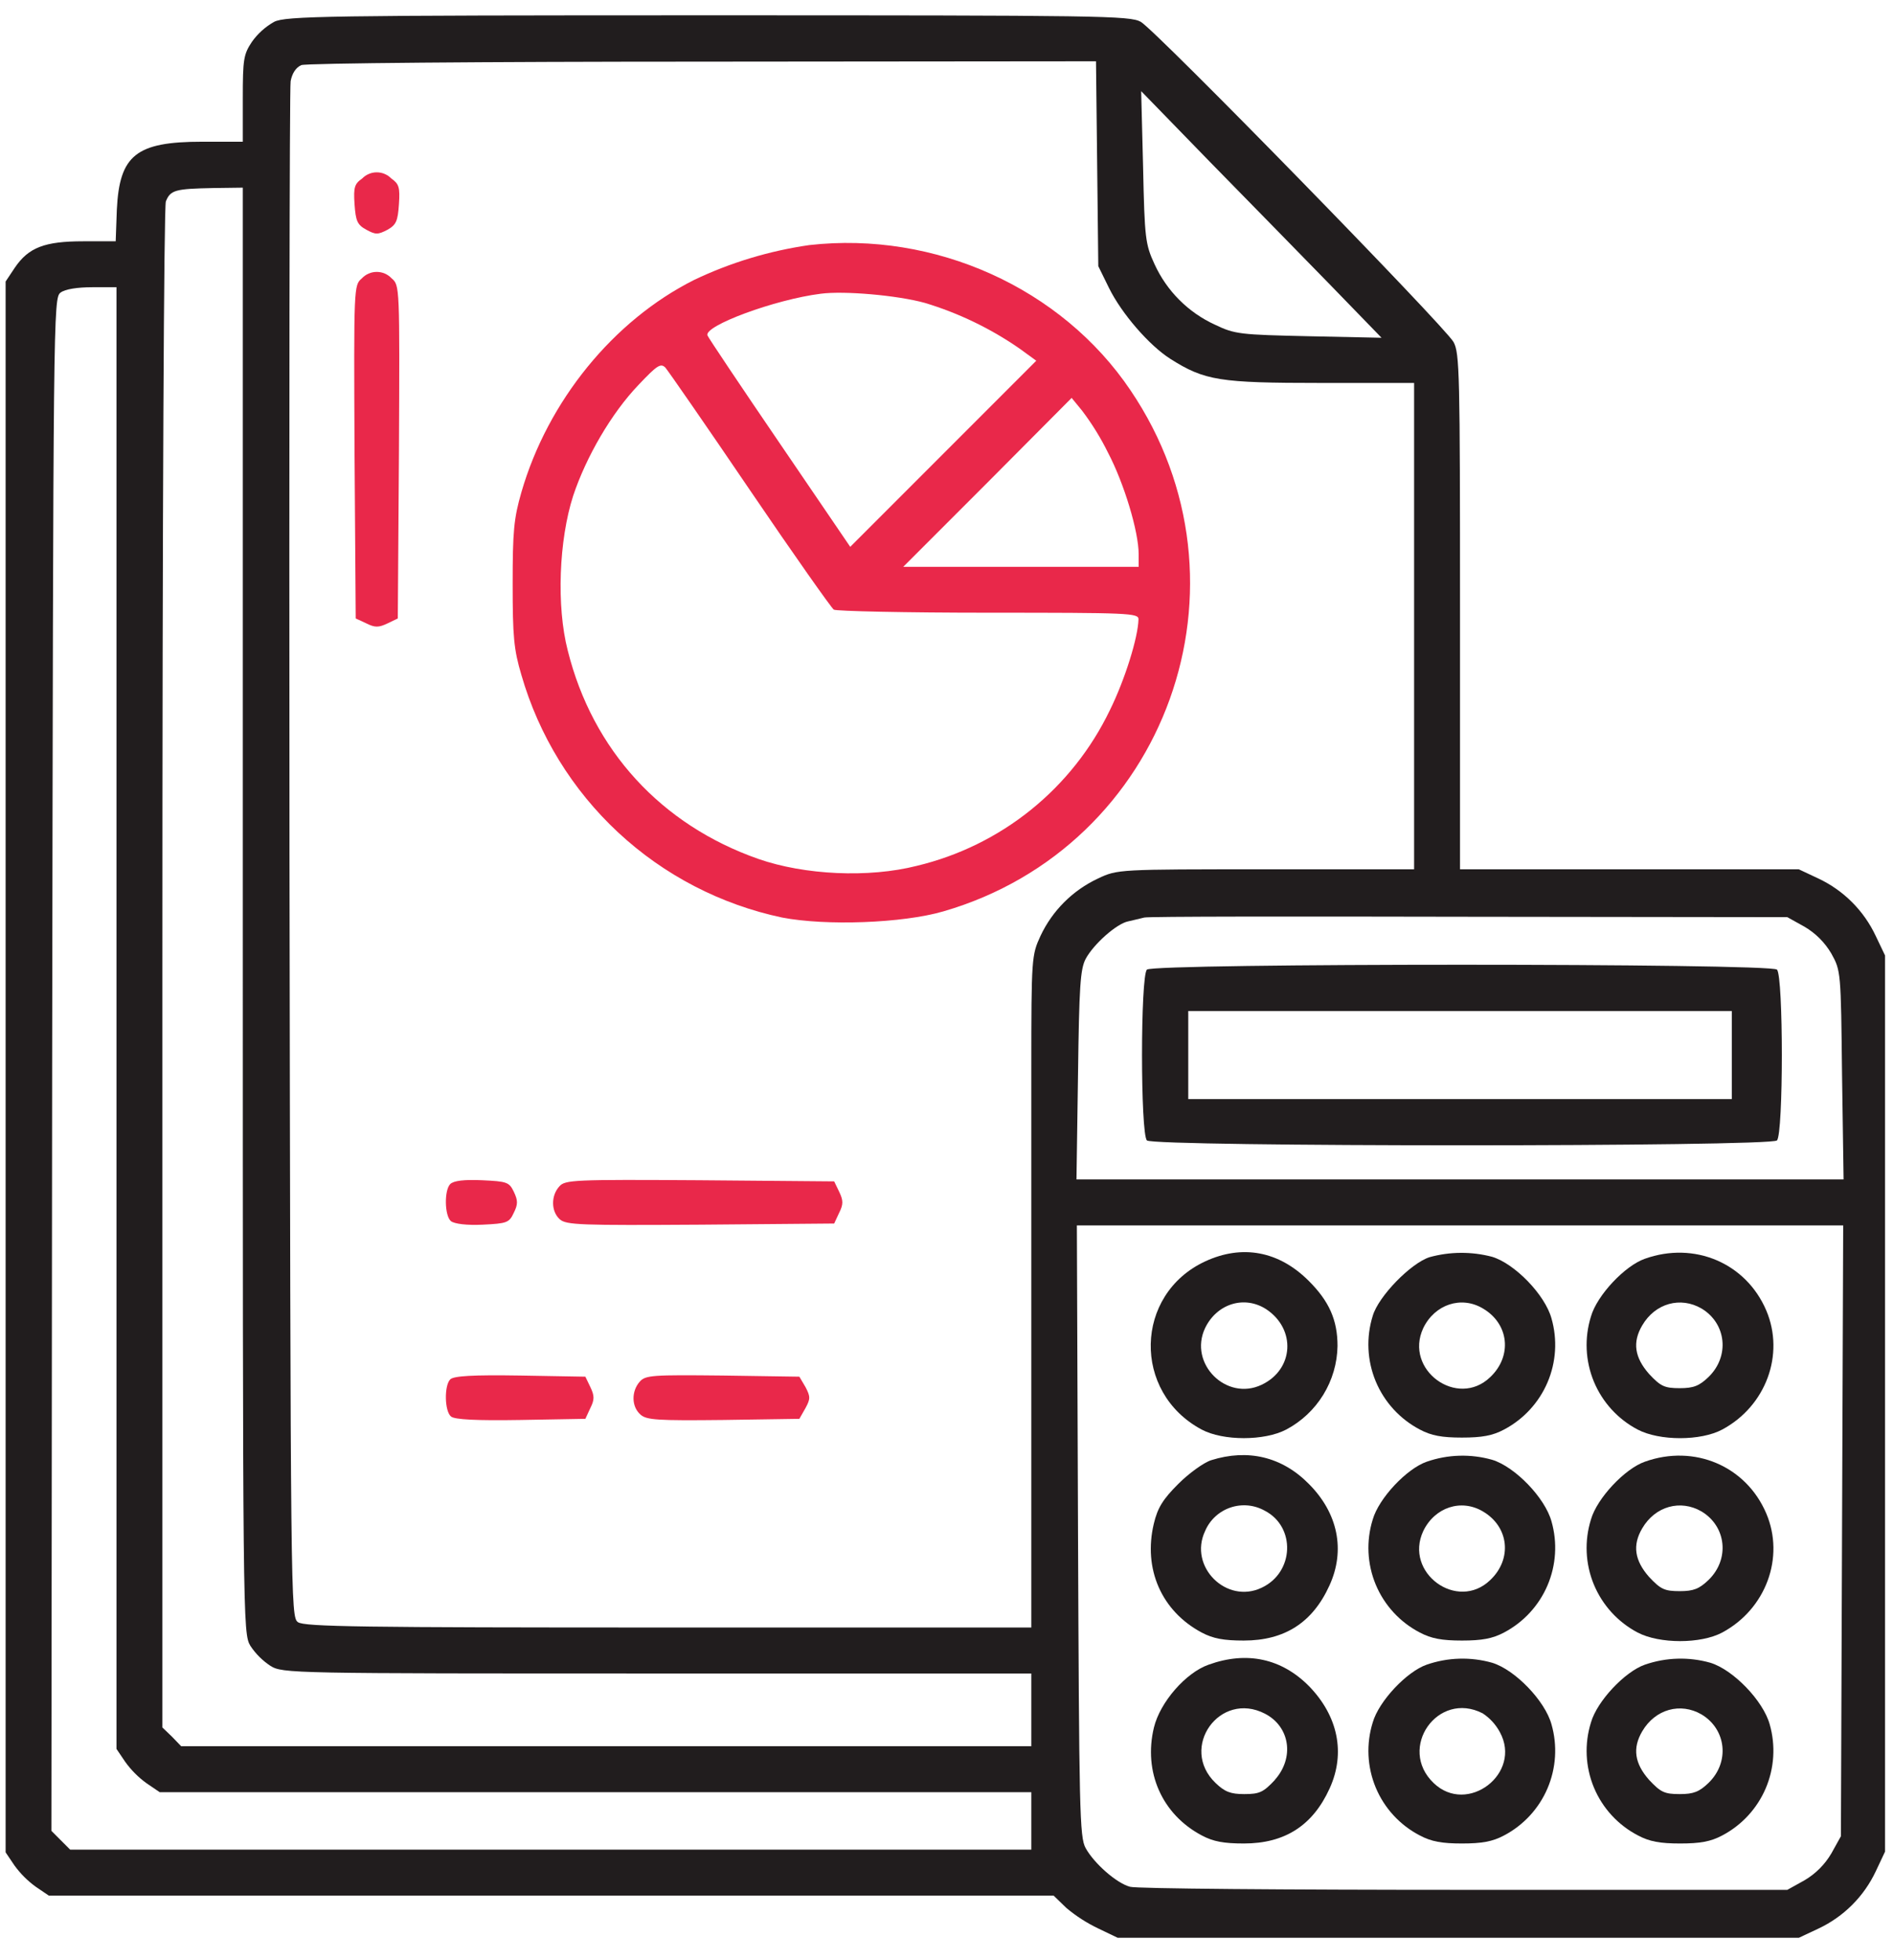 <svg width="58" height="60" viewBox="0 0 58 60" fill="none" xmlns="http://www.w3.org/2000/svg">
<path d="M57.44 28.648C57.077 27.875 56.455 27.253 55.682 26.89L55.084 26.609H44.71V18.72C44.71 11.429 44.699 10.808 44.511 10.468C44.23 9.975 35.403 0.938 34.934 0.668C34.594 0.481 33.75 0.469 21.677 0.469C9.978 0.469 8.748 0.492 8.396 0.668C8.127 0.819 7.895 1.027 7.716 1.278C7.458 1.665 7.435 1.817 7.435 3.013V4.338H6.192C4.164 4.338 3.66 4.749 3.578 6.413L3.543 7.386H2.551C1.367 7.386 0.875 7.574 0.453 8.195L0.172 8.617V56.7L0.441 57.099C0.624 57.351 0.845 57.573 1.098 57.755L1.496 58.025H32.266L32.653 58.4C32.953 58.652 33.284 58.865 33.638 59.033L34.224 59.314H55.089L55.687 59.033C56.46 58.67 57.082 58.048 57.445 57.274L57.726 56.677V29.247L57.44 28.648ZM37.044 4.947C38.193 6.119 39.858 7.819 40.725 8.709L42.307 10.339L40.08 10.292C37.982 10.245 37.818 10.233 37.208 9.94C36.389 9.566 35.731 8.908 35.356 8.088C35.075 7.479 35.051 7.303 35.005 5.123L34.946 2.79L37.044 4.947ZM31.582 55.738V56.617H2.148L1.855 56.324L1.574 56.042L1.597 32.587C1.632 9.518 1.632 9.12 1.855 8.956C1.996 8.85 2.371 8.792 2.828 8.792H3.567V53.534L3.836 53.932C4.018 54.185 4.24 54.407 4.493 54.589L4.891 54.859H31.582V55.738ZM31.582 52.338V53.452H5.548L5.266 53.159L4.973 52.878V29.668C4.973 15.414 5.02 6.353 5.079 6.166C5.219 5.814 5.372 5.779 6.532 5.756L7.435 5.744V27.863C7.435 49.736 7.435 49.994 7.669 50.381C7.829 50.623 8.037 50.83 8.279 50.99C8.654 51.225 8.9 51.225 20.13 51.225H31.582V52.338ZM31.863 28.648C31.593 29.235 31.582 29.317 31.582 32.704V49.818H20.47C11.057 49.818 9.322 49.795 9.123 49.654C8.9 49.49 8.9 49.091 8.865 26.175C8.853 13.363 8.865 2.696 8.9 2.485C8.947 2.239 9.064 2.063 9.228 1.993C9.369 1.934 14.843 1.887 21.524 1.887L33.563 1.876L33.598 5.005L33.633 8.147L33.961 8.815C34.348 9.6 35.192 10.573 35.837 10.983C36.892 11.652 37.349 11.722 40.455 11.722H43.304V26.609H38.772C34.236 26.609 34.224 26.609 33.626 26.89C32.851 27.252 32.227 27.874 31.863 28.648ZM56.409 46.852L56.374 56.207L56.081 56.734C55.882 57.073 55.599 57.356 55.26 57.555L54.733 57.848H44.828C39.377 57.848 34.782 57.812 34.606 57.754C34.196 57.648 33.504 57.039 33.246 56.57C33.059 56.242 33.047 55.398 33.012 46.852L32.977 37.51H56.444L56.409 46.852ZM44.71 36.103H32.965L33.012 32.904C33.047 30.184 33.082 29.668 33.246 29.352C33.492 28.895 34.196 28.273 34.547 28.203C34.688 28.168 34.911 28.121 35.04 28.086C35.169 28.051 39.658 28.051 45.003 28.062L54.733 28.074L55.26 28.367C55.599 28.566 55.882 28.848 56.081 29.188C56.374 29.715 56.374 29.75 56.409 32.904L56.456 36.103H44.71Z" fill="#211D1E"/>
<path d="M11.983 5.463C11.925 5.403 11.855 5.356 11.779 5.324C11.702 5.291 11.62 5.275 11.537 5.275C11.454 5.275 11.372 5.291 11.296 5.324C11.219 5.356 11.15 5.403 11.092 5.463C10.857 5.627 10.822 5.732 10.857 6.248C10.893 6.764 10.939 6.881 11.221 7.033C11.502 7.186 11.572 7.186 11.866 7.033C12.135 6.881 12.182 6.764 12.217 6.248C12.252 5.732 12.217 5.628 11.983 5.463Z" fill="#E9284A"/>
<path d="M34.618 11.945C32.508 8.815 28.628 7.068 24.783 7.502C23.56 7.678 22.37 8.037 21.255 8.569C18.782 9.811 16.777 12.273 15.968 15.063C15.734 15.871 15.699 16.27 15.699 17.876C15.699 19.482 15.734 19.88 15.968 20.666C16.501 22.51 17.525 24.175 18.931 25.482C20.337 26.789 22.073 27.689 23.951 28.086C25.287 28.344 27.632 28.262 28.886 27.898C35.731 25.917 38.627 17.864 34.618 11.945ZM25.135 8.991C25.85 8.897 27.479 9.038 28.323 9.272C29.355 9.583 30.332 10.054 31.218 10.667L31.734 11.042L28.886 13.89L26.037 16.739L23.881 13.574C22.697 11.839 21.7 10.351 21.665 10.268C21.548 9.975 23.728 9.167 25.135 8.991ZM33.985 21.744C33.415 22.926 32.59 23.967 31.568 24.79C30.546 25.613 29.353 26.198 28.077 26.503C26.6 26.878 24.642 26.785 23.224 26.292C20.247 25.249 18.149 22.963 17.387 19.916C17.035 18.556 17.117 16.528 17.551 15.18C17.949 13.984 18.723 12.648 19.555 11.78C20.13 11.171 20.235 11.112 20.376 11.253C20.458 11.347 21.63 13.035 22.966 15.004C24.303 16.973 25.463 18.614 25.533 18.661C25.604 18.708 27.737 18.755 30.269 18.755C34.571 18.755 34.864 18.767 34.864 18.954C34.852 19.505 34.454 20.795 33.985 21.744ZM31.27 17.35H27.66L30.239 14.771L32.817 12.18L33.134 12.567C33.44 12.971 33.707 13.402 33.931 13.857C34.423 14.794 34.869 16.271 34.869 16.963V17.35H31.27Z" fill="#E9284A"/>
<path d="M11.995 8.522C11.936 8.459 11.865 8.409 11.787 8.375C11.708 8.34 11.623 8.323 11.537 8.323C11.451 8.323 11.367 8.34 11.288 8.375C11.209 8.409 11.139 8.459 11.08 8.522C10.834 8.733 10.834 8.756 10.857 13.832L10.893 18.931L11.221 19.083C11.479 19.212 11.596 19.212 11.866 19.083L12.182 18.931L12.217 13.832C12.241 8.756 12.241 8.733 11.995 8.522Z" fill="#E9284A"/>
<path d="M14.784 37.487C15.523 37.451 15.593 37.428 15.734 37.123C15.863 36.865 15.863 36.748 15.734 36.478C15.593 36.185 15.523 36.162 14.761 36.127C14.222 36.103 13.893 36.139 13.788 36.244C13.6 36.432 13.612 37.217 13.811 37.381C13.922 37.463 14.292 37.511 14.784 37.487Z" fill="#E9284A"/>
<path d="M25.545 36.162L21.431 36.127C17.563 36.103 17.305 36.115 17.129 36.315C16.871 36.596 16.871 37.076 17.141 37.322C17.34 37.498 17.774 37.51 21.454 37.487L25.545 37.452L25.698 37.123C25.827 36.865 25.827 36.748 25.698 36.479L25.545 36.162Z" fill="#E9284A"/>
<path d="M17.926 42.14L15.933 42.105C14.479 42.082 13.893 42.117 13.788 42.222C13.6 42.41 13.612 43.195 13.811 43.359C13.917 43.453 14.585 43.488 15.945 43.465L17.926 43.43L18.078 43.101C18.207 42.844 18.207 42.726 18.078 42.457L17.926 42.14Z" fill="#E9284A"/>
<path d="M24.479 42.14L22.134 42.105C19.977 42.082 19.766 42.093 19.59 42.293C19.333 42.586 19.333 43.055 19.614 43.301C19.802 43.465 20.106 43.488 22.157 43.465L24.479 43.43L24.666 43.102C24.819 42.82 24.819 42.75 24.666 42.457L24.479 42.14Z" fill="#E9284A"/>
<path d="M35.122 29.68C34.922 29.879 34.922 34.709 35.122 34.908C35.321 35.107 54.217 35.107 54.416 34.908C54.615 34.709 54.615 29.879 54.416 29.68C54.217 29.481 35.321 29.481 35.122 29.68ZM53.033 32.294V33.643H36.388V30.947H53.033V32.294Z" fill="#211D1E"/>
<path d="M36.798 43.758C37.455 44.109 38.721 44.109 39.389 43.758C39.855 43.511 40.246 43.144 40.523 42.694C40.799 42.245 40.95 41.73 40.959 41.202C40.959 40.405 40.702 39.831 40.08 39.21C39.166 38.295 38.041 38.084 36.904 38.612C34.735 39.621 34.669 42.621 36.798 43.758ZM36.904 40.651C37.267 39.901 38.111 39.643 38.779 40.077C39.693 40.687 39.623 41.917 38.638 42.386C37.56 42.903 36.388 41.742 36.904 40.651Z" fill="#211D1E"/>
<path d="M42.038 40.276C41.832 40.934 41.864 41.642 42.127 42.279C42.391 42.915 42.87 43.438 43.48 43.758C43.831 43.946 44.16 44.004 44.769 44.004C45.379 44.004 45.707 43.946 46.059 43.758C46.654 43.444 47.124 42.935 47.389 42.316C47.654 41.697 47.697 41.006 47.512 40.359C47.313 39.632 46.387 38.682 45.695 38.471C45.065 38.305 44.401 38.309 43.773 38.483C43.199 38.671 42.214 39.679 42.038 40.276ZM45.414 40.054C46.211 40.523 46.316 41.507 45.637 42.152C44.629 43.125 42.987 41.929 43.585 40.652C43.937 39.925 44.751 39.655 45.414 40.054Z" fill="#211D1E"/>
<path d="M50.149 43.758C50.818 44.11 52.084 44.11 52.74 43.758C54.076 43.043 54.662 41.461 54.088 40.112C53.467 38.659 51.884 37.991 50.372 38.53C49.763 38.741 48.907 39.644 48.719 40.3C48.516 40.953 48.547 41.656 48.808 42.288C49.07 42.92 49.544 43.44 50.149 43.758ZM50.29 40.57C50.688 39.89 51.462 39.679 52.107 40.054C52.869 40.511 52.974 41.519 52.318 42.152C52.037 42.422 51.861 42.492 51.439 42.492C50.97 42.492 50.853 42.434 50.501 42.058C50.056 41.554 49.985 41.086 50.29 40.57Z" fill="#211D1E"/>
<path d="M37.091 44.696C36.868 44.766 36.411 45.094 36.083 45.422C35.614 45.891 35.45 46.149 35.333 46.642C35.005 48.025 35.567 49.314 36.798 49.971C37.15 50.158 37.478 50.217 38.087 50.217C39.342 50.217 40.197 49.666 40.713 48.529C41.206 47.45 40.971 46.313 40.08 45.422C39.26 44.59 38.216 44.344 37.091 44.696ZM38.638 48.599C37.56 49.115 36.388 47.954 36.904 46.864C36.975 46.697 37.081 46.546 37.215 46.422C37.349 46.299 37.507 46.204 37.679 46.146C37.852 46.087 38.035 46.066 38.216 46.082C38.398 46.099 38.573 46.154 38.732 46.243C39.682 46.735 39.635 48.13 38.638 48.599Z" fill="#211D1E"/>
<path d="M45.695 44.684C45.036 44.498 44.337 44.518 43.69 44.743C43.081 44.954 42.225 45.856 42.037 46.513C41.833 47.166 41.866 47.871 42.129 48.504C42.393 49.136 42.871 49.656 43.479 49.971C43.831 50.158 44.159 50.217 44.769 50.217C45.378 50.217 45.706 50.158 46.058 49.971C46.654 49.657 47.124 49.148 47.389 48.529C47.653 47.91 47.697 47.219 47.512 46.571C47.312 45.844 46.391 44.896 45.695 44.684ZM45.636 48.365C44.628 49.338 42.987 48.142 43.585 46.864C43.936 46.138 44.745 45.868 45.413 46.266C46.211 46.735 46.316 47.72 45.636 48.365Z" fill="#211D1E"/>
<path d="M50.149 49.971C50.818 50.322 52.084 50.322 52.74 49.971C54.076 49.255 54.662 47.673 54.088 46.325C53.467 44.871 51.884 44.203 50.372 44.742C49.763 44.953 48.907 45.856 48.719 46.513C48.516 47.165 48.547 47.869 48.808 48.5C49.07 49.132 49.544 49.652 50.149 49.971ZM50.29 46.782C50.688 46.102 51.462 45.891 52.107 46.266C52.869 46.724 52.974 47.732 52.318 48.365C52.037 48.634 51.861 48.705 51.439 48.705C50.97 48.705 50.853 48.646 50.501 48.271C50.056 47.767 49.985 47.298 50.29 46.782Z" fill="#211D1E"/>
<path d="M37.013 50.955C36.31 51.201 35.525 52.104 35.337 52.878C35.009 54.237 35.583 55.539 36.803 56.183C37.154 56.371 37.482 56.429 38.092 56.429C39.346 56.429 40.202 55.879 40.718 54.742C41.21 53.663 40.975 52.526 40.085 51.612C39.248 50.768 38.186 50.533 37.013 50.955ZM39.041 54.484C38.69 54.859 38.572 54.917 38.103 54.917C37.682 54.917 37.506 54.847 37.224 54.577C36.099 53.499 37.353 51.741 38.737 52.456C39.505 52.854 39.646 53.805 39.037 54.484H39.041Z" fill="#211D1E"/>
<path d="M45.695 50.897C45.036 50.71 44.337 50.731 43.69 50.955C43.081 51.166 42.225 52.069 42.037 52.725C41.833 53.379 41.866 54.084 42.129 54.717C42.393 55.349 42.871 55.868 43.479 56.183C43.831 56.371 44.159 56.429 44.769 56.429C45.378 56.429 45.706 56.371 46.058 56.183C46.654 55.87 47.124 55.361 47.389 54.742C47.653 54.123 47.697 53.431 47.512 52.784C47.312 52.057 46.391 51.109 45.695 50.897ZM43.901 54.577C42.788 53.511 44.03 51.741 45.402 52.444C45.623 52.588 45.804 52.786 45.929 53.018C46.625 54.284 44.933 55.574 43.901 54.577Z" fill="#211D1E"/>
<path d="M52.377 50.897C51.718 50.71 51.019 50.731 50.372 50.955C49.763 51.166 48.907 52.069 48.72 52.725C48.515 53.379 48.548 54.084 48.811 54.717C49.075 55.349 49.553 55.868 50.161 56.183C50.513 56.371 50.841 56.429 51.451 56.429C52.06 56.429 52.389 56.371 52.74 56.183C53.336 55.87 53.806 55.361 54.071 54.742C54.335 54.123 54.379 53.431 54.194 52.784C53.994 52.057 53.073 51.109 52.377 50.897ZM52.318 54.577C52.037 54.847 51.861 54.917 51.439 54.917C50.97 54.917 50.853 54.859 50.501 54.483C50.056 53.98 49.986 53.511 50.29 52.995C50.689 52.315 51.462 52.104 52.107 52.479C52.869 52.936 52.975 53.944 52.318 54.577Z" fill="#211D1E"/>
</svg>
